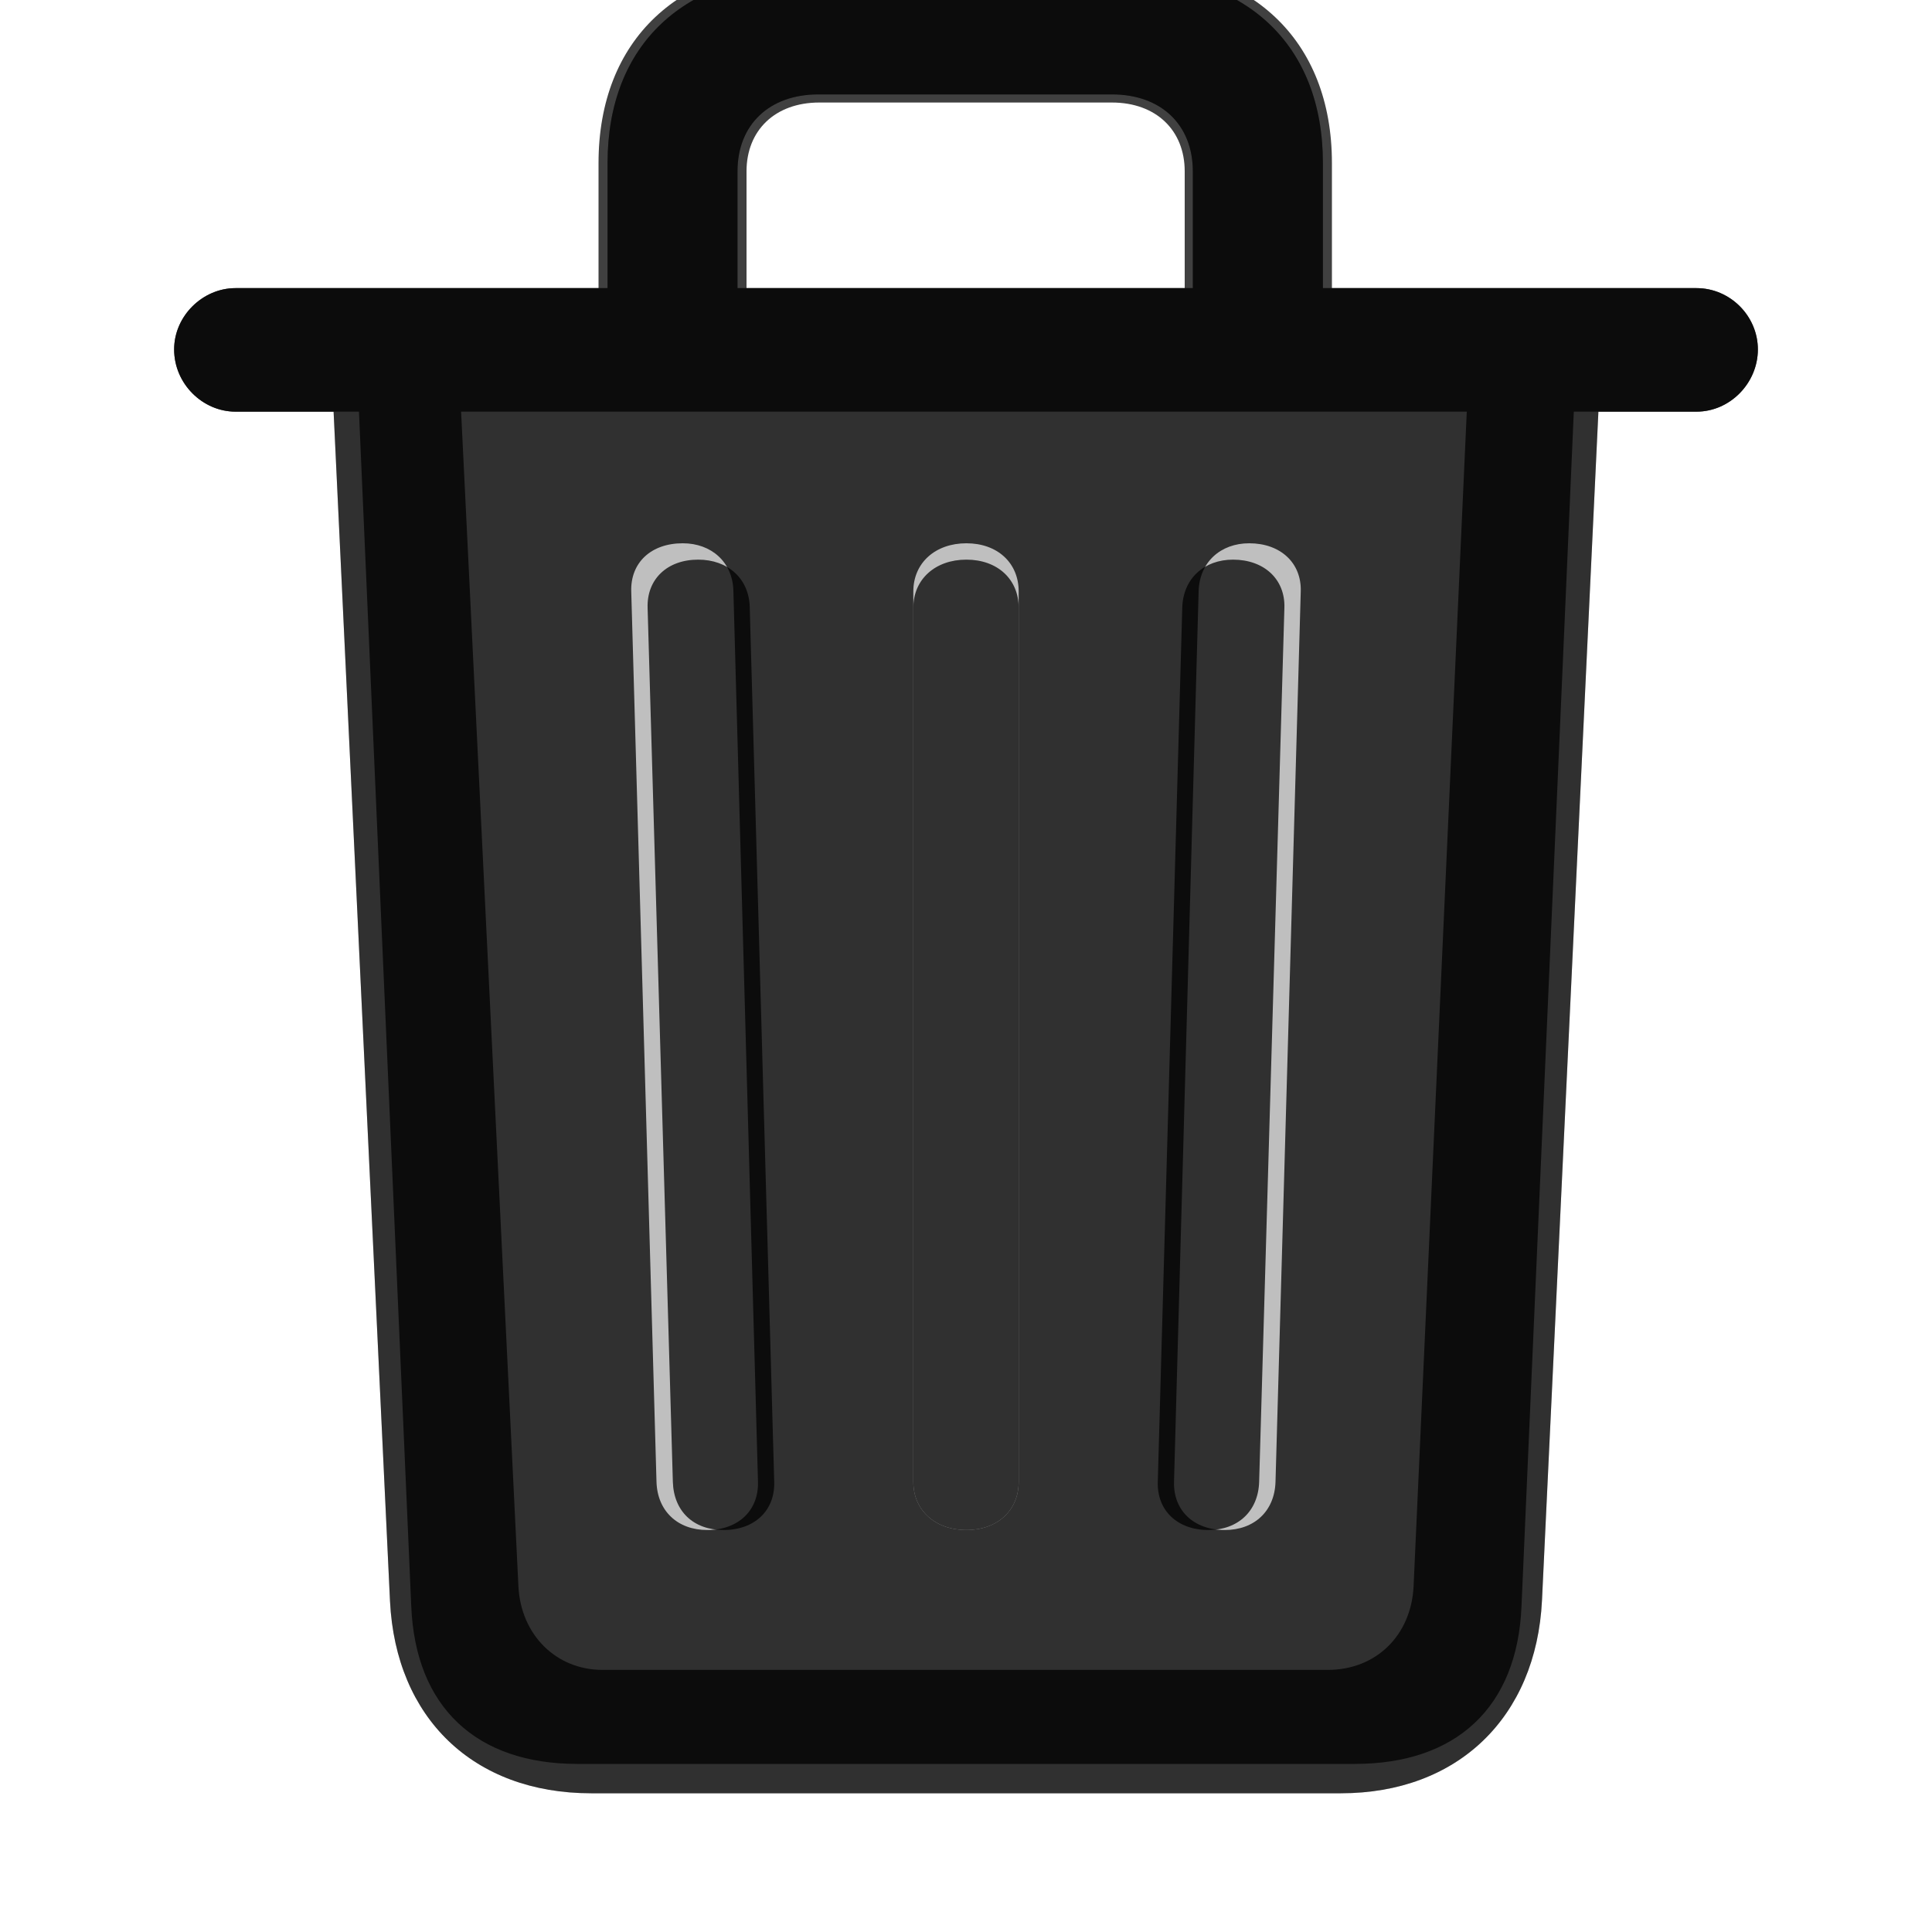 <?xml version="1.0" encoding="UTF-8"?>
<svg width="15px" height="15px" viewBox="0 0 15 15" version="1.1" xmlns="http://www.w3.org/2000/svg" xmlns:xlink="http://www.w3.org/1999/xlink">
    <title>objects-tools/trash</title>
    <g id="objects-tools/trash" stroke="none" stroke-width="1" fill="none" fill-rule="evenodd">
        <g id="dark" fill="#000000" fill-rule="nonzero" opacity="0.75">
            <path d="M10.518,13.695 C11.305,13.695 11.781,13.257 11.813,12.47 L12.219,3.196 L13.172,3.196 C13.432,3.196 13.648,2.974 13.648,2.713 C13.648,2.453 13.432,2.237 13.172,2.237 L10.341,2.237 L10.341,1.266 C10.341,0.308 9.712,-0.283 8.697,-0.283 L6.291,-0.283 C5.275,-0.283 4.647,0.308 4.647,1.266 L4.647,2.237 L1.828,2.237 C1.574,2.237 1.352,2.453 1.352,2.713 C1.352,2.98 1.574,3.196 1.828,3.196 L2.787,3.196 L3.193,12.47 C3.225,13.257 3.701,13.695 4.482,13.695 L10.518,13.695 Z M9.198,2.237 L5.796,2.237 L5.796,1.33 C5.796,1.012 6.018,0.796 6.361,0.796 L8.633,0.796 C8.976,0.796 9.198,1.012 9.198,1.33 L9.198,2.237 Z M5.491,11.879 C5.262,11.879 5.104,11.733 5.097,11.505 L4.901,4.592 C4.894,4.37 5.053,4.218 5.301,4.218 C5.523,4.218 5.688,4.364 5.694,4.586 L5.885,11.505 C5.891,11.727 5.732,11.879 5.491,11.879 Z M7.503,11.879 C7.262,11.879 7.091,11.727 7.091,11.505 L7.091,4.592 C7.091,4.37 7.262,4.218 7.503,4.218 C7.744,4.218 7.909,4.37 7.909,4.592 L7.909,11.505 C7.909,11.727 7.744,11.879 7.503,11.879 Z M9.509,11.879 C9.268,11.879 9.109,11.727 9.115,11.505 L9.306,4.592 C9.312,4.364 9.477,4.218 9.699,4.218 C9.941,4.218 10.106,4.37 10.099,4.592 L9.903,11.505 C9.896,11.733 9.738,11.879 9.509,11.879 Z" id="opaque"></path>
        </g>
        <g id="light" transform="translate(1, -1)" fill="#000000" fill-rule="nonzero">
            <path d="M9.41,14.923 C10.318,14.923 10.927,14.333 10.972,13.425 L11.41,4.196 L12.172,4.196 C12.432,4.196 12.648,3.974 12.648,3.713 C12.648,3.453 12.432,3.237 12.172,3.237 L9.271,3.237 L9.271,2.266 C9.271,1.346 8.674,0.787 7.697,0.787 L5.291,0.787 C4.313,0.787 3.717,1.346 3.717,2.266 L3.717,3.237 L0.828,3.237 C0.574,3.237 0.352,3.453 0.352,3.713 C0.352,3.98 0.574,4.196 0.828,4.196 L1.59,4.196 L2.028,13.432 C2.073,14.339 2.676,14.923 3.59,14.923 L9.41,14.923 Z M8.261,3.237 L4.726,3.237 L4.726,2.33 C4.726,1.968 4.973,1.733 5.354,1.733 L7.633,1.733 C8.014,1.733 8.261,1.968 8.261,2.33 L8.261,3.237 Z" id="translucent" opacity="0.25"></path>
            <path d="M9.41,14.923 C10.318,14.923 10.927,14.333 10.972,13.425 L11.41,4.196 L12.172,4.196 C12.432,4.196 12.648,3.974 12.648,3.713 C12.648,3.453 12.432,3.237 12.172,3.237 L9.271,3.237 L9.271,2.266 C9.271,1.346 8.674,0.787 7.697,0.787 L5.291,0.787 C4.313,0.787 3.717,1.346 3.717,2.266 L3.717,3.237 L0.828,3.237 C0.574,3.237 0.352,3.453 0.352,3.713 C0.352,3.98 0.574,4.196 0.828,4.196 L1.59,4.196 L2.028,13.432 C2.073,14.339 2.676,14.923 3.59,14.923 L9.41,14.923 Z M8.261,3.237 L4.726,3.237 L4.726,2.33 C4.726,1.968 4.973,1.733 5.354,1.733 L7.633,1.733 C8.014,1.733 8.261,1.968 8.261,2.33 L8.261,3.237 Z M9.309,13.965 L3.678,13.965 C3.317,13.965 3.044,13.692 3.025,13.317 L2.58,4.196 L10.388,4.196 L9.975,13.317 C9.956,13.698 9.683,13.965 9.309,13.965 Z M4.618,12.879 C4.859,12.879 5.018,12.727 5.011,12.505 L4.821,5.713 C4.815,5.491 4.65,5.345 4.421,5.345 C4.18,5.345 4.021,5.497 4.028,5.719 L4.224,12.505 C4.231,12.733 4.383,12.879 4.618,12.879 Z M6.503,12.879 C6.744,12.879 6.909,12.727 6.909,12.505 L6.909,5.719 C6.909,5.497 6.744,5.345 6.503,5.345 C6.262,5.345 6.091,5.497 6.091,5.719 L6.091,12.505 C6.091,12.727 6.262,12.879 6.503,12.879 Z M8.382,12.879 C8.611,12.879 8.769,12.733 8.776,12.505 L8.972,5.719 C8.979,5.497 8.814,5.345 8.573,5.345 C8.35,5.345 8.185,5.491 8.179,5.719 L7.989,12.505 C7.982,12.727 8.141,12.879 8.382,12.879 Z" id="solid" opacity="0.75"></path>
        </g>
    </g>
</svg>